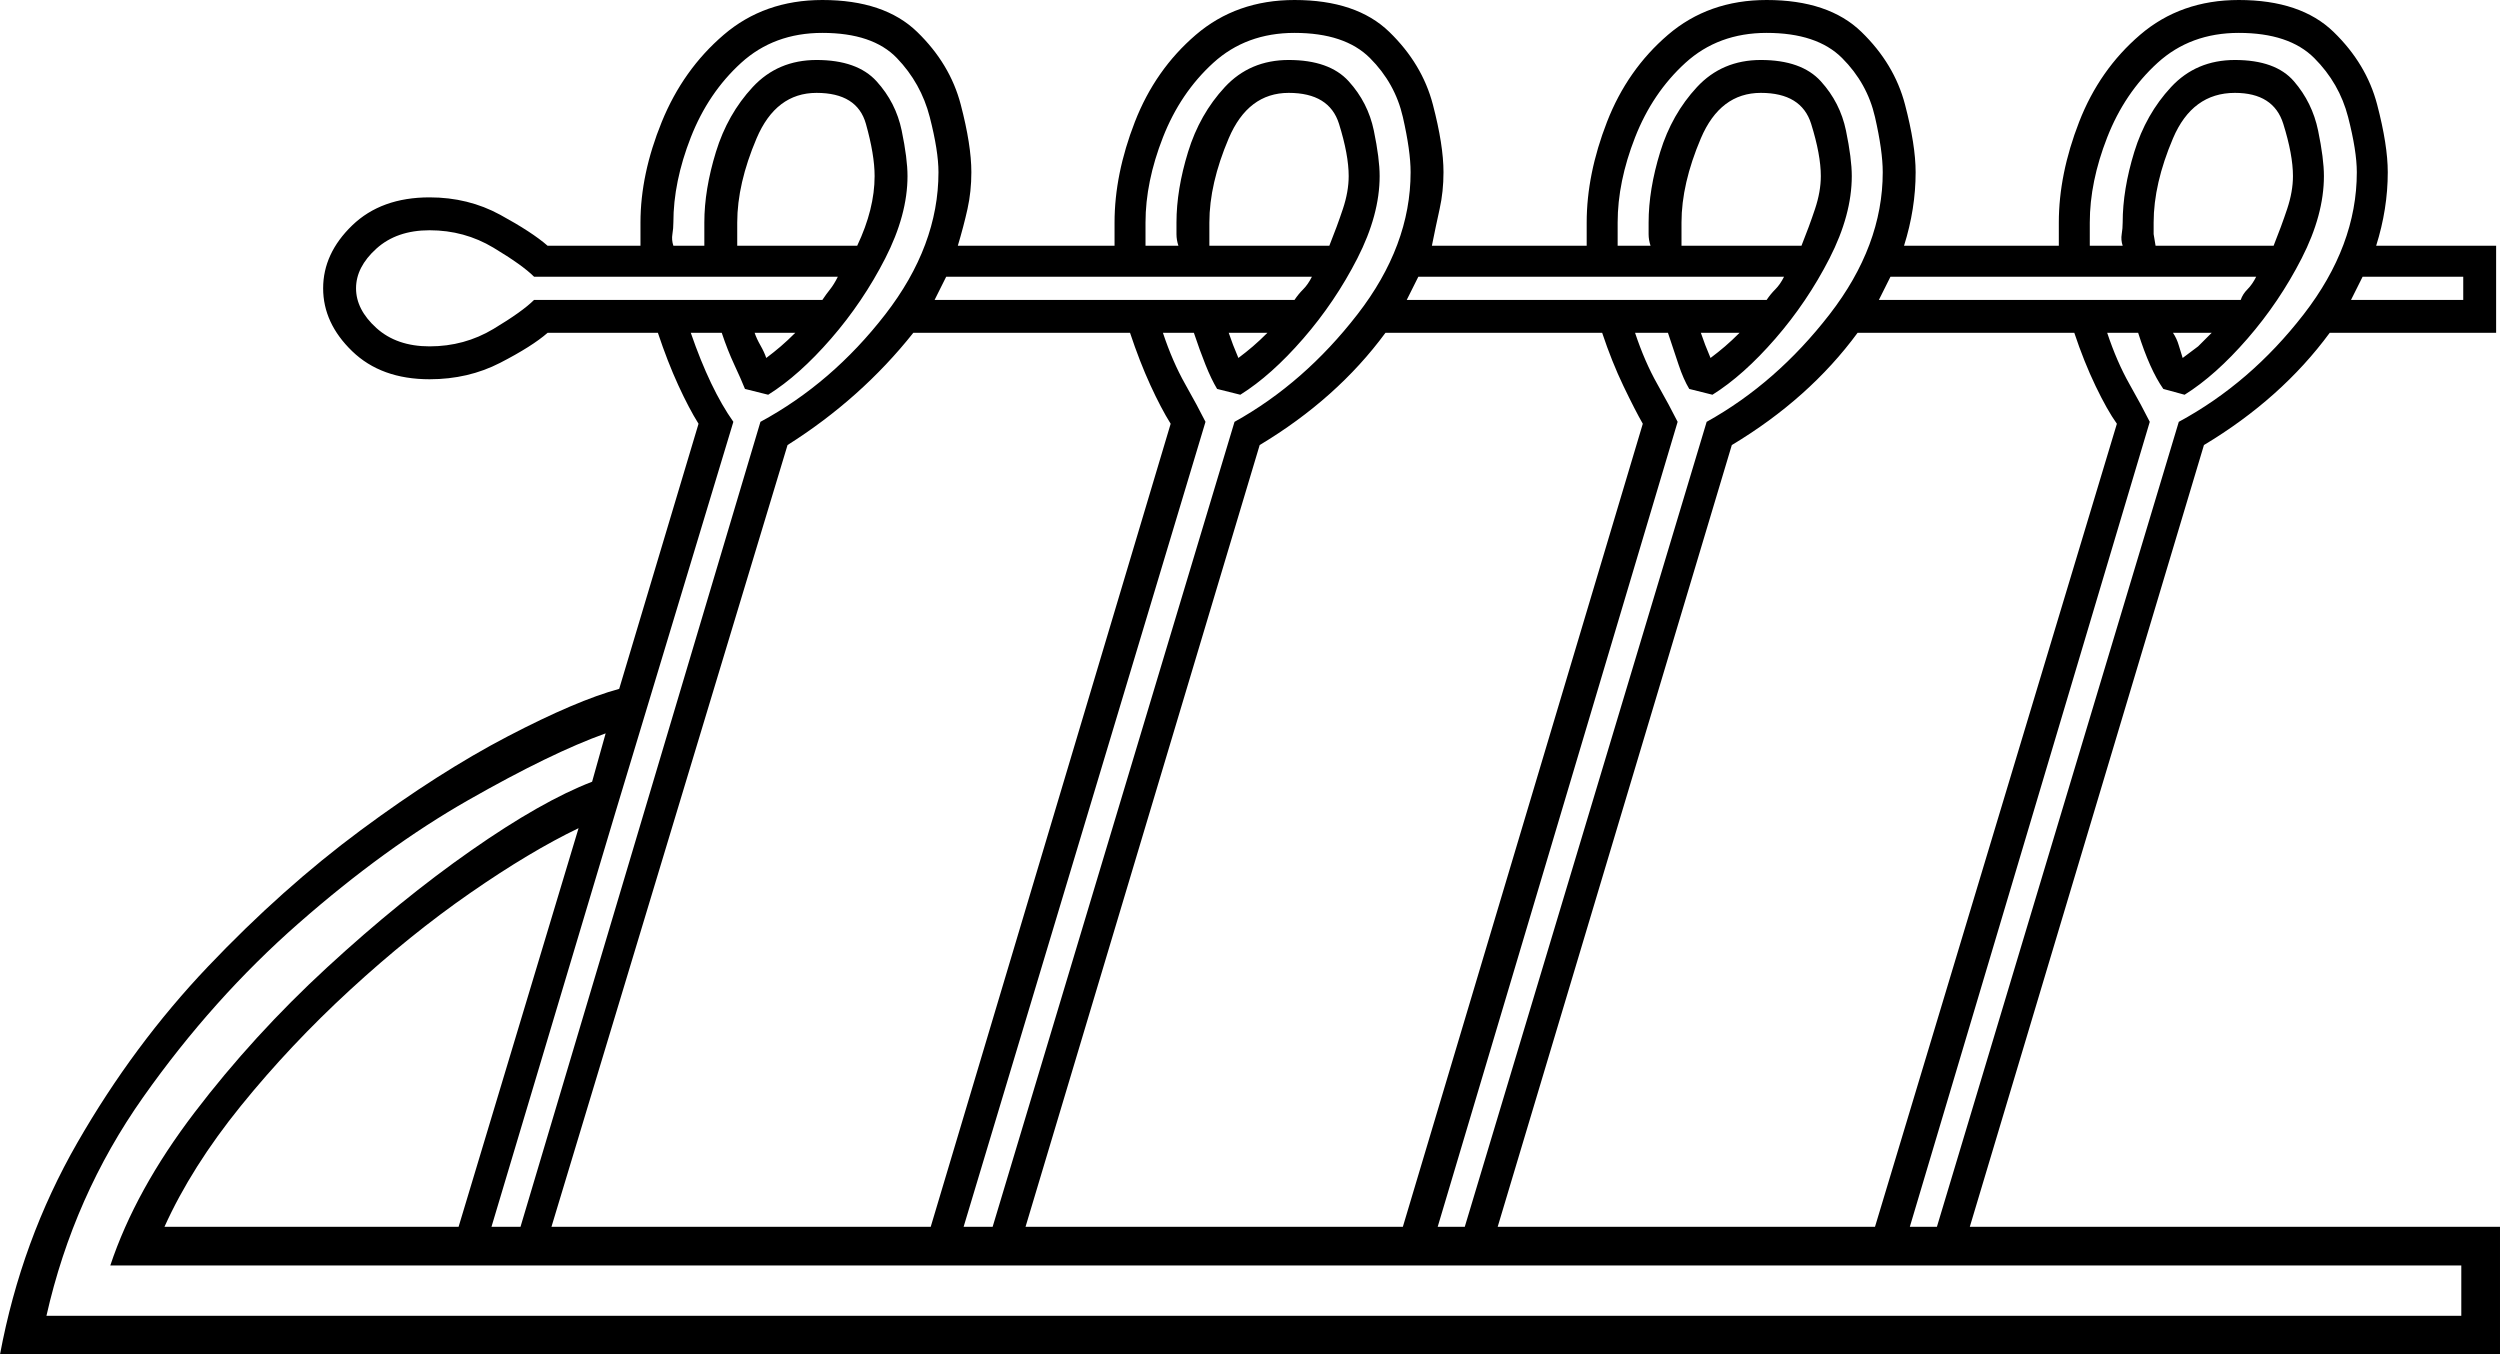 <svg xmlns="http://www.w3.org/2000/svg" viewBox="-10 0 1292 700"><path d="M-10 700q11-59 40-109.5t67.5-91q38.5-40.5 79-70.5t76-48.5Q288 362 310 356l41-137q-5-8-10.5-20T330 172h-57q-8 7-24.5 15.5T212 196q-25 0-40-14.5T157 149q0-18 15-32.5t40-14.5q20 0 36.5 9t24.5 16h48v-12q0-25 11-52t32-45q21-18 51-18 32 0 49 16.5T486.5 54q5.5 21 5.5 35 0 10-2 19t-5 19h81v-12q0-25 10.5-52T608 18q21-18 51-18 32 0 49 16.5T730.5 54q5.5 21 5.5 35 0 10-2 19t-4 19h80v-12q0-25 10.5-52T852 18q21-18 51-18 32 0 49 16.5T974.5 54q5.5 21 5.5 35 0 19-6 38h80v-12q0-25 10.5-52t31.5-45q21-18 51-18 32 0 49 16.5t22.5 37.5q5.5 21 5.5 35 0 19-6 38h62v45h-86q-25 34-65 58l-121 404h274v66zm987-66h14l125-416q37-20 64.5-55.5T1208 89q0-11-4.5-28.5T1186 30q-13-13-39-13-25 0-42 15.5T1079 71q-9 23-9 44v12h17q-1-3-.5-6t.5-6q0-17 6-36.5t19-33.5q13-14 33-14 21 0 30.5 11t12.5 25.5q3 14.5 3 23.5 0 20-11.5 42.5t-28 41.5q-16.5 19-32.5 29l-11-3q-7-10-13-29h-16q5 15 11.5 26.5T1101 218zm-733 0h15l124-416q37-20 64.5-55.5T475 89q0-11-4.5-28.5t-17-30.5Q441 17 415 17q-25 0-42 15.5T347 71q-9 23-9 44 0 3-.5 6t.5 6h16v-12q0-17 6-36.5T379 45q13-14 33-14 21 0 31 11t13 25.5q3 14.5 3 23.5 0 20-11.5 42.5t-28 41.5Q403 194 387 204l-12-3q-2-5-5.5-12.5T363 172h-16q10 29 22 46l-61 202zm489 0h14l125-416q36-20 63.5-55.5T963 89q0-11-4-28.5T942 30q-13-13-39-13-25 0-42 15.5T835 71q-9 23-9 44v12h17q-1-3-1-6v-6q0-17 6-36.5T867 45q13-14 33-14 21 0 31 11t13 25.5q3 14.5 3 23.5 0 20-11.5 42.5t-28 41.5Q891 194 875 204l-12-3q-3-5-5.5-12.5L852 172h-17q5 15 11.5 26.5T857 218zm-245 0h15l125-416q36-20 63.5-55.5T719 89q0-11-4-28.5T698 30q-13-13-39-13-25 0-42 15.5T591 71q-9 23-9 44v12h17q-1-3-1-6v-6q0-17 6-36.5T623 45q13-14 33-14 21 0 31 11t13 25.5q3 14.5 3 23.5 0 20-11.5 42.5t-28 41.5Q647 194 631 204l-12-3q-3-5-6-12.5t-6-16.5h-16q5 15 11.5 26.5T613 218zM371 127h62q9-19 9-36 0-11-4.5-27T412 48q-21 0-31 23.5T371 115zm733 0h61q4-10 7-19t3-17q0-11-5-27t-25-16q-22 0-32 23.5t-10 43.5v6l1 6zm-245 0h62q4-10 7-19t3-17q0-11-5-27t-26-16q-21 0-31 23.5T859 115zm-244 0h62q4-10 7-19t3-17q0-11-5-27t-26-16q-21 0-31 23.5T615 115zm-403 52q18 0 33-9t21-15h149q2-3 4-5.5t4-6.5H266q-6-6-21-15t-33-9q-17 0-27.5 9.5T174 149q0 11 10.5 20.5T212 179zm505-24h186q2-3 4.5-5.5t4.5-6.5H723zm488 0h58v-12h-52zm-244 0h187q1-3 3.5-5.5t4.5-6.5H967zm-488 0h186q2-3 4.5-5.5t4.5-6.5H479zm291 479h195l125-415q-5-7-11-19.5t-11-27.5H950q-25 34-65 58zM630 185q4-3 7.5-6t7.5-7h-20q2 6 5 13zm244 0q4-3 7.5-6t7.5-7h-20q2 6 5 13zM275 634h196l124-415q-5-8-10.5-20T574 172H462q-27 34-65 58zm843-449l8-6 7-7h-20q2 3 3 6.5t2 6.5zm-732 0q4-3 7.5-6t7.5-7h-21q1 3 3 6.5t3 6.5zm134 449h195l124-415q-4-7-10-19.5T818 172H706q-25 34-65 58zM14 680h1248v-26H47q13-39 43.5-79t68.5-75q38-35 74.5-60.5T296 404l7-25q-28 10-71 34.5T144.5 477Q100 516 64 567T14 680zm61-46h152l62-206q-25 12-56 33.5t-62 50q-31 28.5-56.5 60T75 634z" fill="currentColor"/></svg>